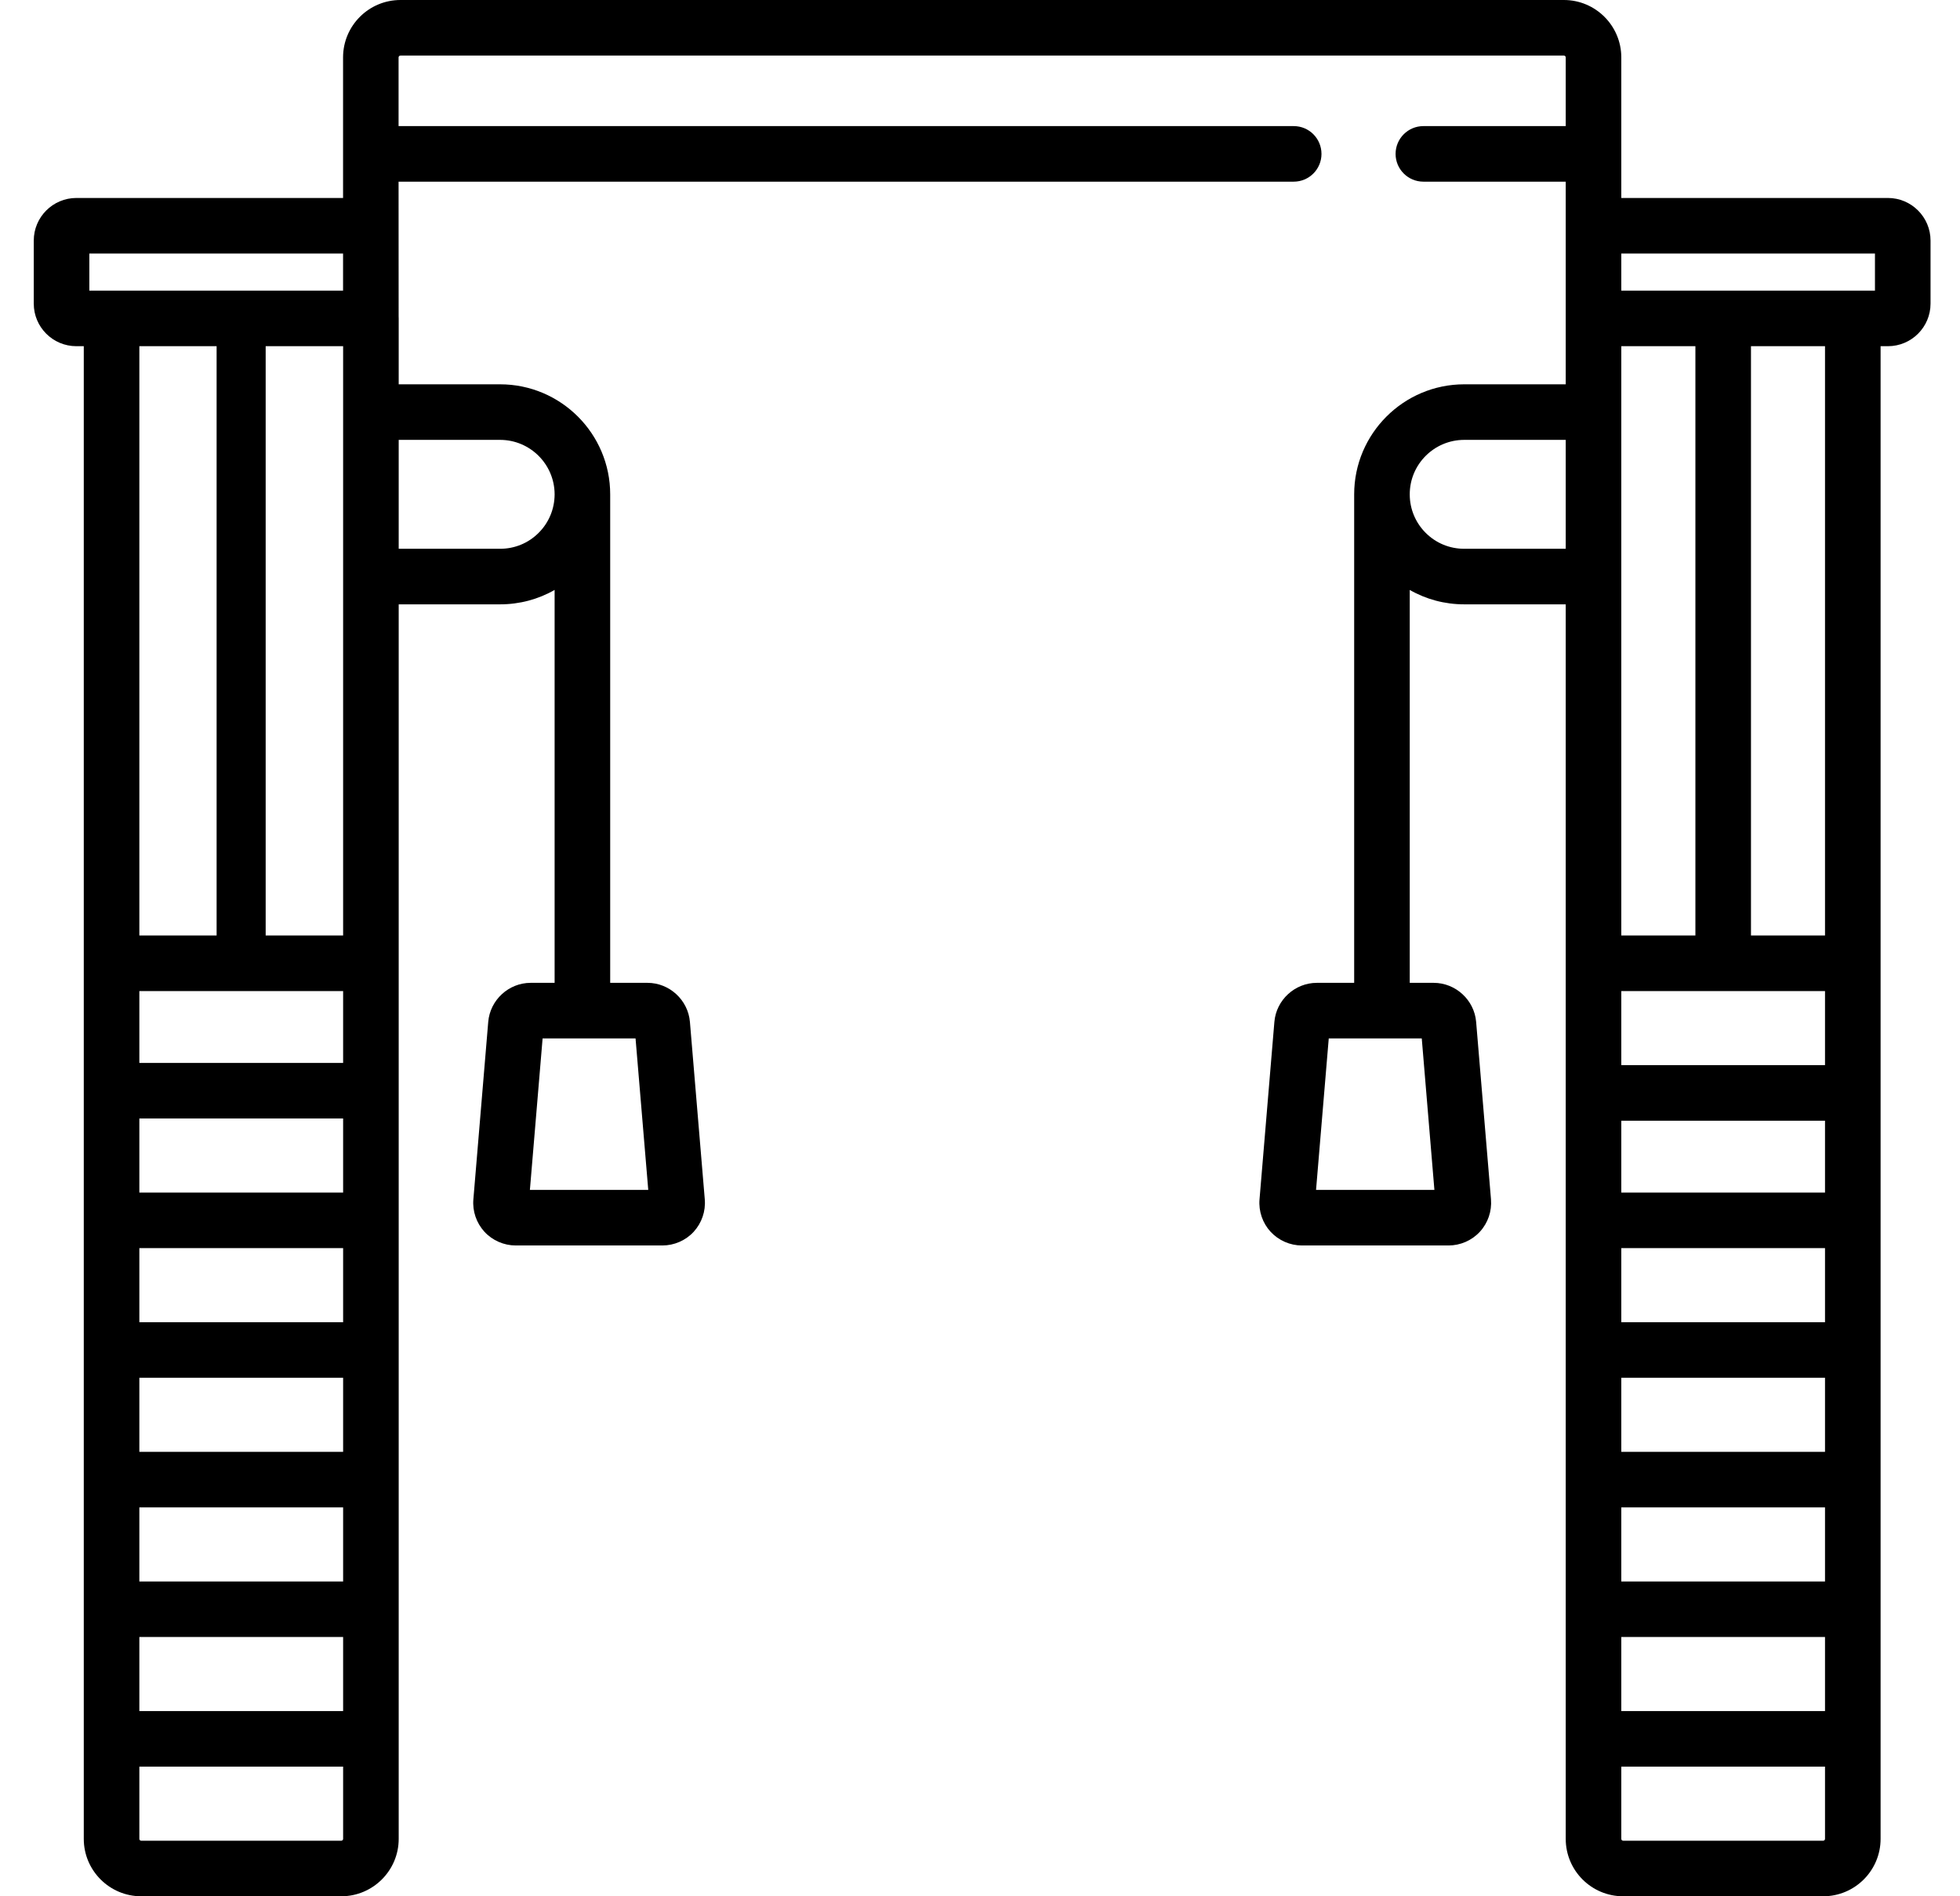 <svg width="31" height="30" viewBox="0 0 31 30" fill="none" xmlns="http://www.w3.org/2000/svg">
<g clip-path="url(#clip0)">
<path d="M29.86 3.132H25.643V0.908C25.643 0.407 25.235 0 24.735 0H6.334C5.833 0 5.426 0.407 5.426 0.908L5.426 3.132H1.208C0.836 3.132 0.534 3.435 0.534 3.806V4.804C0.534 5.175 0.836 5.477 1.208 5.477H1.325V29.092C1.325 29.593 1.733 30 2.233 30H5.397C5.898 30 6.306 29.593 6.306 29.092V9.561H7.909C8.217 9.561 8.512 9.482 8.772 9.333V15.549H8.393C8.046 15.549 7.751 15.82 7.722 16.167L7.487 18.974C7.471 19.162 7.535 19.348 7.662 19.487C7.789 19.625 7.97 19.704 8.158 19.704H10.476C10.664 19.704 10.845 19.625 10.972 19.487C11.099 19.348 11.163 19.162 11.147 18.974L10.912 16.167C10.883 15.82 10.588 15.549 10.241 15.549H9.651V7.832C9.651 7.828 9.651 7.824 9.651 7.821C9.651 6.861 8.87 6.08 7.909 6.08H6.306V5.038C6.306 5.028 6.305 5.017 6.305 5.007L6.304 2.874H20.462C20.705 2.874 20.901 2.677 20.901 2.435C20.901 2.192 20.705 1.995 20.462 1.995H6.304V0.908C6.304 0.892 6.318 0.879 6.334 0.879H24.735C24.751 0.879 24.764 0.892 24.764 0.908V1.995H22.513C22.27 1.995 22.073 2.192 22.073 2.435C22.073 2.677 22.27 2.874 22.513 2.874H24.764V6.08H23.159C22.199 6.08 21.418 6.861 21.418 7.821C21.418 7.824 21.418 7.828 21.418 7.832V15.549H20.828C20.48 15.549 20.185 15.82 20.156 16.167L19.921 18.974C19.905 19.162 19.969 19.349 20.096 19.487C20.224 19.625 20.404 19.704 20.592 19.704H22.91C23.098 19.704 23.279 19.625 23.406 19.487C23.534 19.348 23.597 19.162 23.582 18.974L23.347 16.167C23.318 15.82 23.023 15.549 22.675 15.549H22.297V9.333C22.556 9.482 22.852 9.561 23.159 9.561H24.764L24.764 29.092C24.764 29.593 25.171 30 25.672 30H28.836C29.337 30 29.744 29.593 29.744 29.092V5.477H29.86C30.232 5.477 30.534 5.175 30.534 4.804V3.806C30.534 3.435 30.232 3.132 29.86 3.132ZM10.253 18.825H8.381L8.582 16.428H10.052L10.253 18.825ZM5.427 15.679V16.816H2.204V15.679H5.427ZM2.204 20.918V19.746H5.427V20.918H2.204ZM5.427 21.797V22.969H2.204V21.797H5.427ZM2.204 18.867V17.695H5.427V18.867H2.204ZM2.204 23.848H5.427V25.02H2.204V23.848ZM2.204 25.898H5.427V27.07H2.204V25.898ZM5.427 14.8H4.202V5.477H5.427V14.8ZM1.413 4.011H5.426V4.598H3.816C3.815 4.598 3.815 4.598 3.814 4.598C3.814 4.598 3.813 4.598 3.813 4.598H1.413V4.011ZM3.426 5.477V14.8H2.204V5.477H3.426ZM5.397 29.121H2.233C2.217 29.121 2.204 29.108 2.204 29.092V27.949H5.427V29.092C5.427 29.108 5.414 29.121 5.397 29.121ZM7.909 6.959C8.384 6.959 8.77 7.344 8.772 7.818C8.772 7.819 8.772 7.819 8.772 7.82V7.826C8.77 8.054 8.681 8.269 8.519 8.43C8.357 8.593 8.14 8.682 7.909 8.682H6.306V6.959H7.909ZM22.687 18.825H20.815L21.016 16.428H22.487L22.687 18.825ZM29.655 4.011V4.598H25.643V4.011H29.655ZM25.643 20.918V19.746H28.865V20.918H25.643ZM28.865 21.797V22.969H25.643V21.797H28.865ZM25.643 23.848H28.865V25.02H25.643V23.848ZM28.865 18.867H25.643V17.73H28.865V18.867ZM25.643 25.898H28.865V27.07H25.643V25.898ZM28.865 16.851H25.643V15.679H28.865V16.851ZM25.643 14.8V5.477H26.815V14.8H25.643ZM23.159 8.682C22.928 8.682 22.712 8.593 22.549 8.43C22.388 8.269 22.298 8.054 22.297 7.826V7.82C22.297 7.819 22.297 7.819 22.297 7.818C22.298 7.344 22.684 6.959 23.159 6.959H24.764V8.682H23.159ZM28.836 29.121H25.672C25.656 29.121 25.643 29.108 25.643 29.092V27.949H28.865V29.092C28.865 29.108 28.852 29.121 28.836 29.121ZM28.865 14.8H27.694V5.477H28.865V14.8Z" fill="black"/>
</g>
<defs>
<clipPath id="clip0">
<rect width="30" height="30" fill="white" transform="translate(0.534)"/>
</clipPath>
</defs>
</svg>
